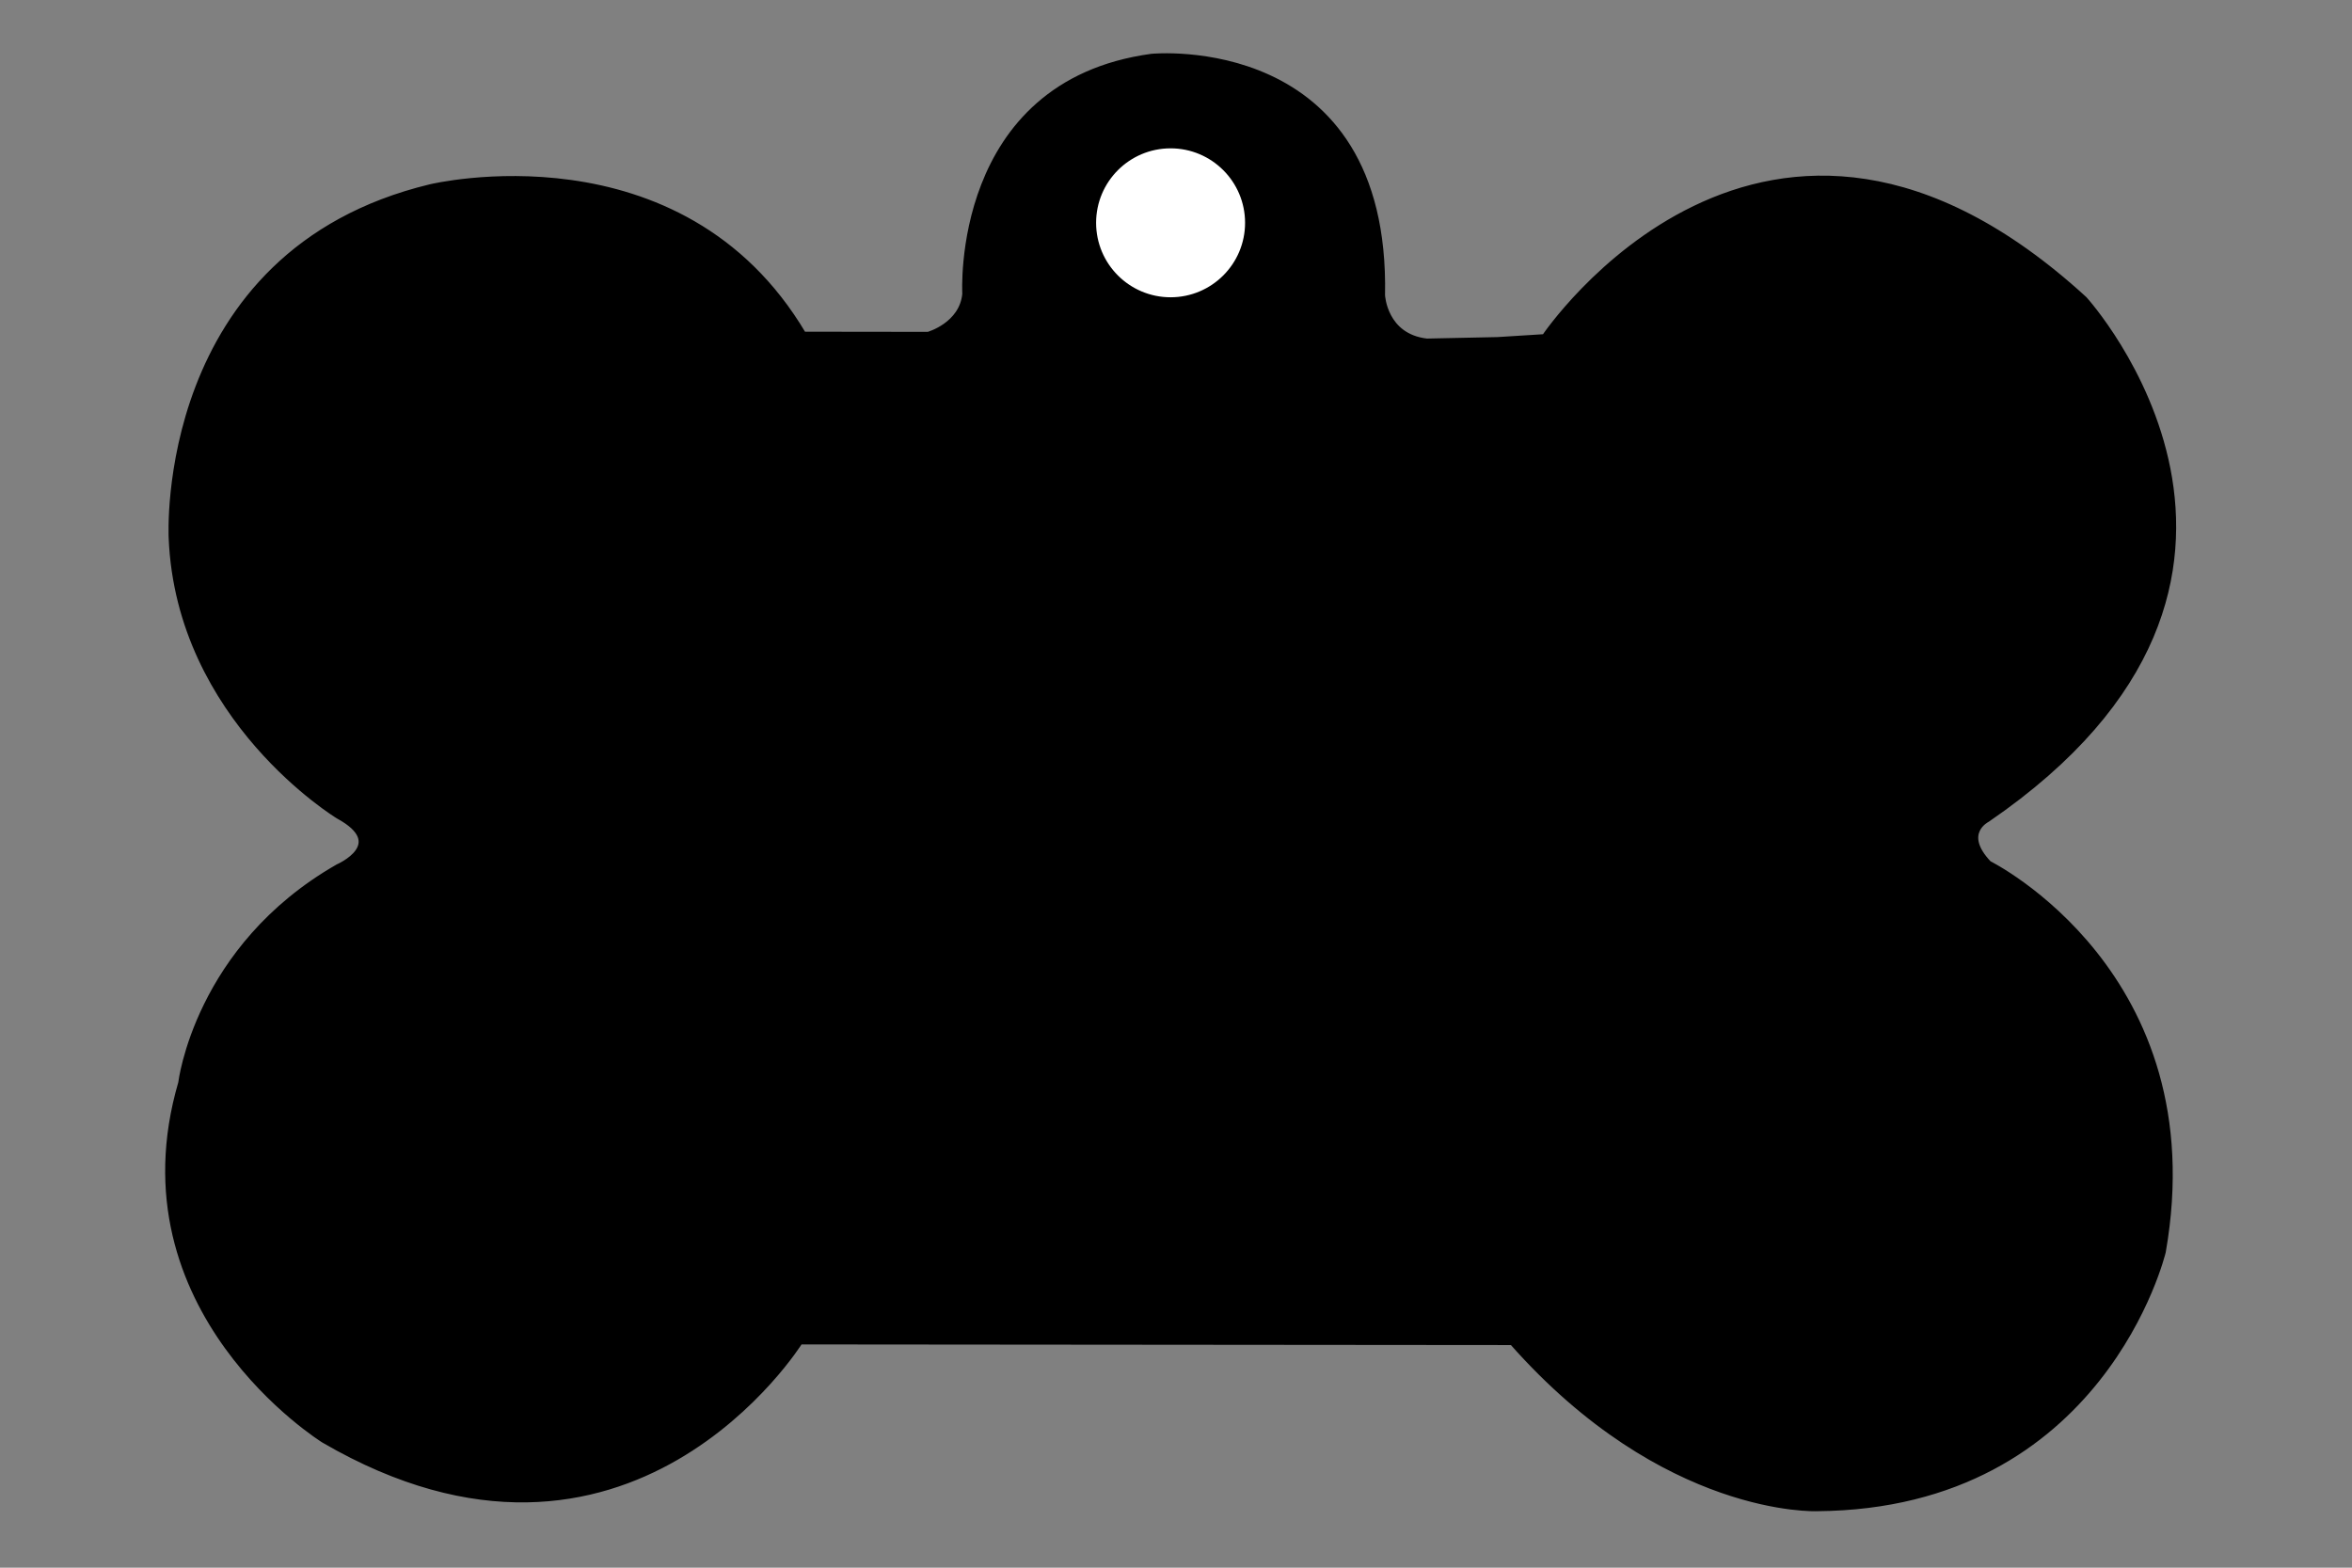 <?xml version="1.0" encoding="UTF-8" standalone="no"?>
<!-- Created with Inkscape (http://www.inkscape.org/) -->

<svg
   xmlns:dc="http://purl.org/dc/elements/1.1/"
   xmlns:cc="http://creativecommons.org/ns#"
   xmlns:rdf="http://www.w3.org/1999/02/22-rdf-syntax-ns#"
   xmlns:svg="http://www.w3.org/2000/svg"
   xmlns="http://www.w3.org/2000/svg"
   xmlns:sodipodi="http://sodipodi.sourceforge.net/DTD/sodipodi-0.dtd"
   xmlns:inkscape="http://www.inkscape.org/namespaces/inkscape"
   width="60mm"
   height="40mm"
   viewBox="0 0 60 40"
   version="1.1"
   id="svg4651"
   inkscape:version="0.92.5 (2060ec1f9f, 2020-04-08)"
   sodipodi:docname="huesoL.svg">
  <rect x="0" y="0" width="60" height="40" fill="#808080" stroke="none"/>
  <defs
     id="defs4645" />
  <sodipodi:namedview
     id="base"
     pagecolor="#ffffff"
     bordercolor="#666666"
     borderopacity="1.0"
     inkscape:pageopacity="0.0"
     inkscape:pageshadow="2"
     inkscape:zoom="2.02"
     inkscape:cx="214.33194"
     inkscape:cy="76.664702"
     inkscape:document-units="mm"
     inkscape:current-layer="layer1"
     showgrid="false"
     inkscape:window-width="1920"
     inkscape:window-height="956"
     inkscape:window-x="0"
     inkscape:window-y="27"
     inkscape:window-maximized="1" />
  <g
     inkscape:label="Layer 1"
     inkscape:groupmode="layer"
     id="layer1"
     transform="translate(0,-257)">
    <path
       inkscape:connector-curvature="0"
       style="fill:#000000;fill-opacity:1;stroke:#000000;stroke-width:0.153;stroke-linecap:butt;stroke-linejoin:miter;stroke-miterlimit:4;stroke-dasharray:none;stroke-opacity:1"
       d="m 39.404,265.602 c 0,0 5.633,-8.416 13.766,-0.966 0,0 6.484,7.128 -2.475,13.265 0,0 -0.713,0.35 0.037,1.137 0,0 5.685,2.814 4.441,9.901 0,0 -1.543,6.488 -8.82,6.543 0,0 -3.882,0.17 -7.775,-4.239 l -18.172,-0.016 c 0,0 -4.374,7.037 -12.142,2.515 0,0 -5.338,-3.305 -3.641,-9.109 0,0 0.406,-3.451 4.002,-5.509 0,0 1.345,-0.58 0.009,-1.307 0,0 -4.068,-2.464 -4.255,-7.097 0,0 -0.378,-7.26 6.6,-8.942 0,0 6.375,-1.548 9.514,3.762 l 3.186,0.004 c 0,0 0.872,-0.243 0.946,-1.046 0,0 -0.306,-5.363 4.755,-6.049 0,0 6.009,-0.593 5.876,6.085 0,0 0.049,1.057 1.142,1.181 l 1.806,-0.038 z"
       id="path891"
       sodipodi:nodetypes="cccccccccccccccccccccc" />
    <circle
       style="fill:#ffffff;fill-opacity:1;stroke:#ffffff;stroke-width:0.402;stroke-miterlimit:4;stroke-dasharray:none;stroke-opacity:1;paint-order:markers fill stroke"
       id="path5217"
       cx="29.862"
       cy="262.685"
       r="1.699" />
  </g>
</svg>
